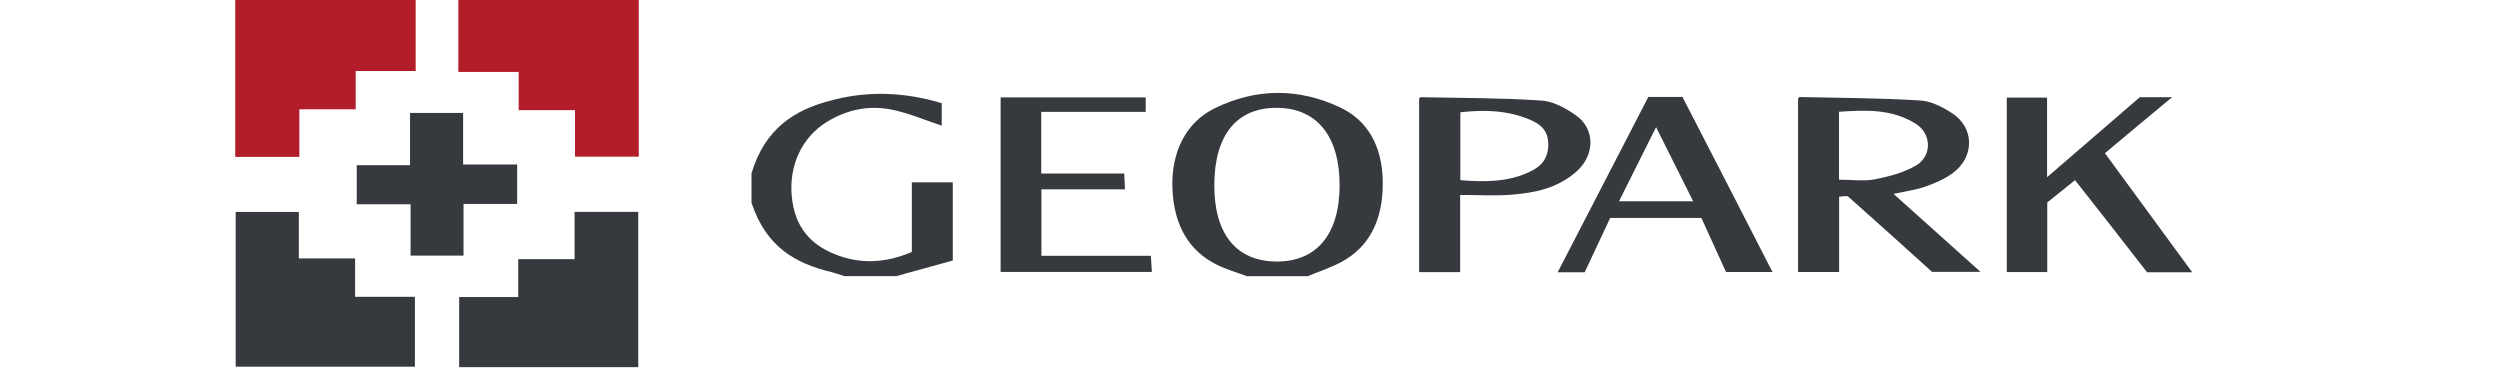 <?xml version="1.0" encoding="utf-8"?>
<svg id="SVGDoc" width="271" height="40" version="1.1" viewBox="0 0 88 16" xmlns="http://www.w3.org/2000/svg">
  <desc>Generated with Avocode.</desc>
  <g style="" transform="matrix(0.314, 0, 0, 0.398, 0, 0)">
    <g>
      <title>logo geopark</title>
      <g>
        <title>Fill 1</title>
        <path d="M0,0v0v17.093v0h8.852v0v-5.186v0h7.783v0v-4.172v0h8.281v0v-7.735v0z" fill="#b11e2a" fill-opacity="1"/>
      </g>
      <g>
        <title>Fill 2</title>
        <path d="M30.81,0v0v7.835v0h8.33v0v4.165v0h7.779v0v5.07v0h8.807v0v-17.07v0z" fill="#b11e2a" fill-opacity="1"/>
      </g>
      <g>
        <title>Fill 3</title>
        <path d="M46.86,23.08v0v5.154v0h-7.782v0v4.126v0h-8.158v0v7.64v0h24.73v0v-16.92v0z" fill="#363a3f" fill-opacity="1"/>
      </g>
      <g>
        <title>Fill 4</title>
        <path d="M0.06,23.09v0v16.858v0h24.749v0v-7.612v0h-8.255v0v-4.183v0h-7.772v0v-5.063v0z" fill="#363a3f" fill-opacity="1"/>
      </g>
      <g>
        <title>Fill 5</title>
        <path d="M24.137,12.3v0v5.7v0h-7.357v0v4.257v0h7.433v0v5.587v0h7.312v0v-5.626v0h7.404v0v-4.3v0h-7.462v0v-5.617v0z" fill="#363a3f" fill-opacity="1"/>
      </g>
      <g>
        <title>Fill 6</title>
        <path d="M93.429,27.448c-3.65,1.233 -7.18,1.362 -10.724,0.216c-3.129,-1.012 -5.472,-2.837 -5.862,-6.337c-0.376,-3.381 1.481,-6.404 4.81,-8.026c2.836,-1.382 5.879,-1.847 8.957,-1.364c2.39,0.372 4.676,1.164 6.948,1.754v-2.45c-5.228,-1.241 -10.393,-1.377 -15.558,-0.241c-4.7,1 -8.832,2.947 -10.71,7.882v3.2c2.016,4.86 6.164,6.627 10.912,7.534c0.636,0.121 1.259,0.309 1.888,0.466h7.2c2.635,-0.575 5.269,-1.15 7.797,-1.702v-8.513v0h-5.658v0z" fill="#363a3f" fill-opacity="1"/>
      </g>
      <g>
        <title>Fill 8</title>
        <path d="M233.439,20.316c1.332,-0.382 2.699,-0.827 3.871,-1.541c2.892,-1.775 2.81,-4.87 -0.195,-6.425c-1.389,-0.719 -2.991,-1.35 -4.525,-1.408c-5.51,-0.264 -11.032,-0.277 -16.59,-0.372c-0.056,-0.002 -0.157,0.165 -0.19,0.194v18.866v0h5.67v0v-8.204c0.52,0 1.034,-0.159 1.297,0.024c3.815,2.661 7.598,5.368 11.533,8.166h6.689c-4.165,-2.94 -7.944,-5.617 -12,-8.491c1.83,-0.32 3.169,-0.445 4.439,-0.81M221.463,19.577v0v-7.403c3.6,-0.174 7.232,-0.361 10.616,1.32c2.158,1.072 2.246,3.45 0.088,4.505c-1.753,0.819 -3.766,1.222 -5.709,1.528c-1.551,0.244 -3.17,0.049 -4.994,0.049" fill="#363a3f" fill-opacity="1"/>
      </g>
      <g>
        <title>Fill 10</title>
        <path d="M258.184,16.69c2.816,-1.88 5.935,-3.904 9.273,-6.1h-4.457c-4.259,2.895 -8.418,5.727 -12.804,8.715v-8.674v0h-5.566v0v19.011v0h5.591v0v-7.586c1.182,-0.748 2.458,-1.557 3.836,-2.43c3.39,3.373 6.707,6.758 9.943,10.035h6.238c-3.977,-4.28 -7.955,-8.561 -12.054,-12.972" fill="#363a3f" fill-opacity="1"/>
      </g>
      <g>
        <title>Fill 13</title>
        <path d="M185.106,12.55c-1.477,-0.82 -3.216,-1.55 -4.871,-1.605c-5.508,-0.285 -11.033,-0.268 -16.552,-0.355c-0.086,-0.002 -0.175,0.156 -0.203,0.183v18.871v0h5.668v0v-8.406c2.504,0 4.852,0.123 7.151,-0.03c3.133,-0.209 6.26,-0.671 8.923,-2.529c2.576,-1.797 2.566,-4.68 -0.116,-6.13M178.906,18.659c-3.108,1.202 -6.34,1.178 -9.731,0.97v-7.397c3.32,-0.289 6.544,-0.232 9.667,0.83c1.263,0.434 2.508,1.072 2.475,2.743c-0.031,1.589 -1.128,2.357 -2.412,2.854" fill="#363a3f" fill-opacity="1"/>
      </g>
      <g>
        <title>Fill 15</title>
        <path d="M199.844,10.56c4.156,6.316 8.238,12.639 12.434,19.076h-6.417c-1.18,-2.044 -2.304,-3.99 -3.405,-5.896h-12.59c-1.126,1.896 -2.304,3.879 -3.519,5.923h-3.736c4.157,-6.342 8.25,-12.586 12.522,-19.102zM201.324,21.927c-1.787,-2.819 -3.377,-5.325 -5.121,-8.076c-1.746,2.756 -3.357,5.297 -5.118,8.076z" fill="#363a3f" fill-opacity="1"/>
      </g>
      <g>
        <title>Fill 17</title>
        <path d="M111.324,27.868v0v-7.238v0h11.541c-0.041,-0.631 -0.066,-1.085 -0.106,-1.723h-11.458v0v-6.718v0h14.427v0v-1.58v0h-20.038v0v19.014v0h20.89c-0.052,-0.624 -0.092,-1.129 -0.144,-1.756z" fill="#363a3f" fill-opacity="1"/>
      </g>
      <g>
        <title>Fill 19</title>
        <path d="M152.609,11.717c-5.758,-2.146 -11.609,-2.142 -17.382,0.088c-3.931,1.527 -5.996,4.748 -5.815,8.698c0.187,4.087 2.342,6.85 6.108,8.328c1.35,0.53 2.784,0.846 4.18,1.259h8.4c1.563,-0.514 3.17,-0.922 4.678,-1.563c3.841,-1.632 5.767,-4.604 5.682,-8.782c-0.081,-4.006 -2.26,-6.689 -5.85,-8.027M143.623,28.49c-5.478,-0.085 -8.474,-3.078 -8.423,-8.418c0.051,-5.42 3.154,-8.378 8.73,-8.323c5.506,0.054 8.618,3.157 8.572,8.548c-0.045,5.302 -3.272,8.281 -8.88,8.194" fill="#363a3f" fill-opacity="1"/>
      </g>
    </g>
  </g>
</svg>
